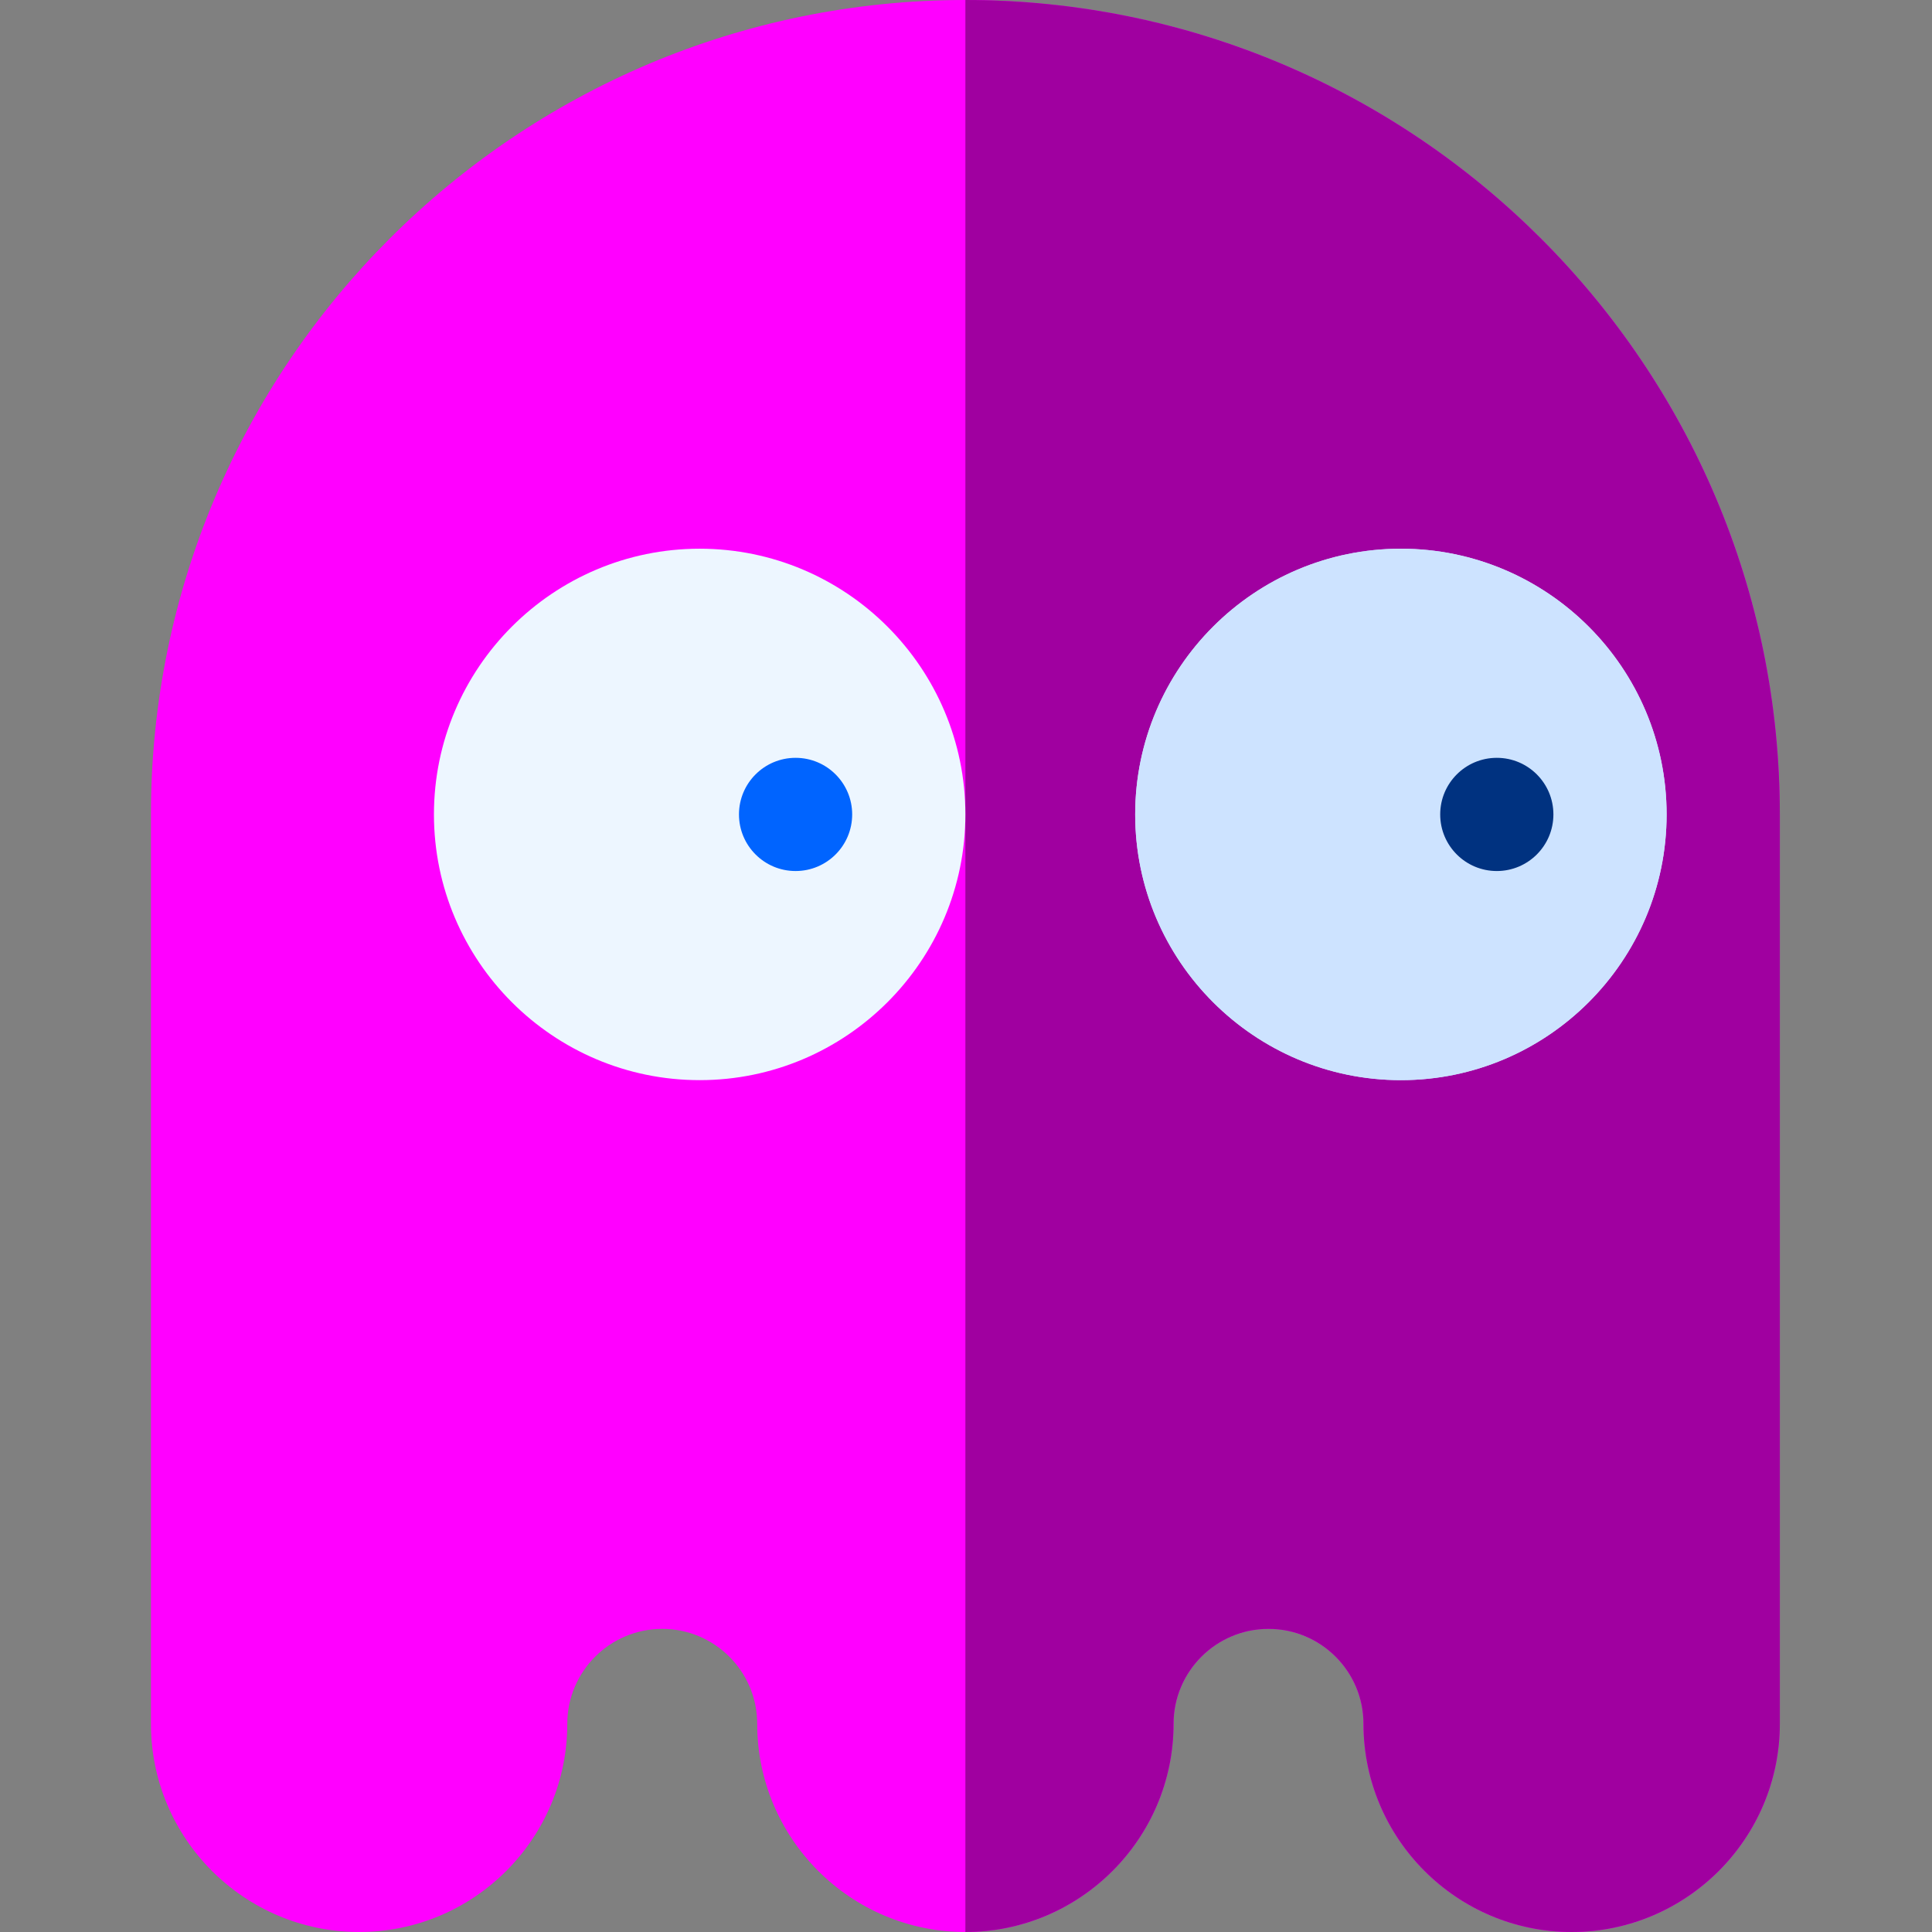 <svg height="512pt" viewBox="-40 0 512 512" width="512pt" xmlns="http://www.w3.org/2000/svg"><rect x="-40" y="0" width="512" height="512" fill="#808080" stroke="none"/><path d="m376.504 512c-30.422 0-55.168-24.746-55.168-55.168 0-13.875-11.289-25.168-25.168-25.168-13.879 0-25.168 11.293-25.168 25.168.004 30.422-24.746 55.168-55.164 55.168-30.422 0-55.168-24.746-55.168-55.168 0-13.875-11.289-25.168-25.168-25.168-13.875 0-25.164 11.293-25.164 25.168 0 30.422-24.75 55.168-55.168 55.168-30.422 0-55.168-24.746-55.168-55.168v-241c.004-119.051 96.66-215.832 215.836-215.832 119.051 0 215.832 96.66 215.832 215.832v241c0 30.422-24.746 55.168-55.164 55.168zm0 0" fill="#f0f"/><path d="m271.004 456.832c0-13.875 11.289-25.168 25.164-25.168 13.879 0 25.168 11.293 25.168 25.168 0 30.422 24.75 55.168 55.168 55.168 30.418 0 55.168-24.746 55.168-55.168v-241c-.004-119.172-96.785-215.832-215.836-215.832v512c30.418 0 55.168-24.746 55.168-55.168zm0 0" fill="#a000a0"/><path d="m331.254 286.25c-38.828 0-70.418-31.59-70.418-70.418s31.59-70.418 70.418-70.418c38.824 0 70.414 31.59 70.414 70.418s-31.59 70.418-70.414 70.418zm0 0" fill="#cde3ff"/><path d="m371.668 215.832c0 8.285-6.715 15-15 15-8.285 0-15-6.715-15-15 0-8.285 6.715-15 15-15 8.285 0 15 6.715 15 15zm0 0" fill="#003280" fill-rule="evenodd"/><path d="m331.254 286.25c-38.828 0-70.418-31.59-70.418-70.418s31.59-70.418 70.418-70.418c38.824 0 70.414 31.59 70.414 70.418s-31.59 70.418-70.414 70.418zm0 0" fill="#cde3ff"/><path d="m371.668 215.832c0 8.285-6.715 15-15 15-8.285 0-15-6.715-15-15 0-8.285 6.715-15 15-15 8.285 0 15 6.715 15 15zm0 0" fill="#003280" fill-rule="evenodd"/><path d="m145.418 286.25c-38.828 0-70.418-31.59-70.418-70.418s31.59-70.418 70.418-70.418 70.418 31.59 70.418 70.418-31.59 70.418-70.418 70.418zm0 0" fill="#edf6ff"/><path d="m185.836 215.832c0 8.285-6.715 15-15 15-8.285 0-15-6.715-15-15 0-8.285 6.715-15 15-15 8.285 0 15 6.715 15 15zm0 0" fill="#0064ff" fill-rule="evenodd"/></svg>